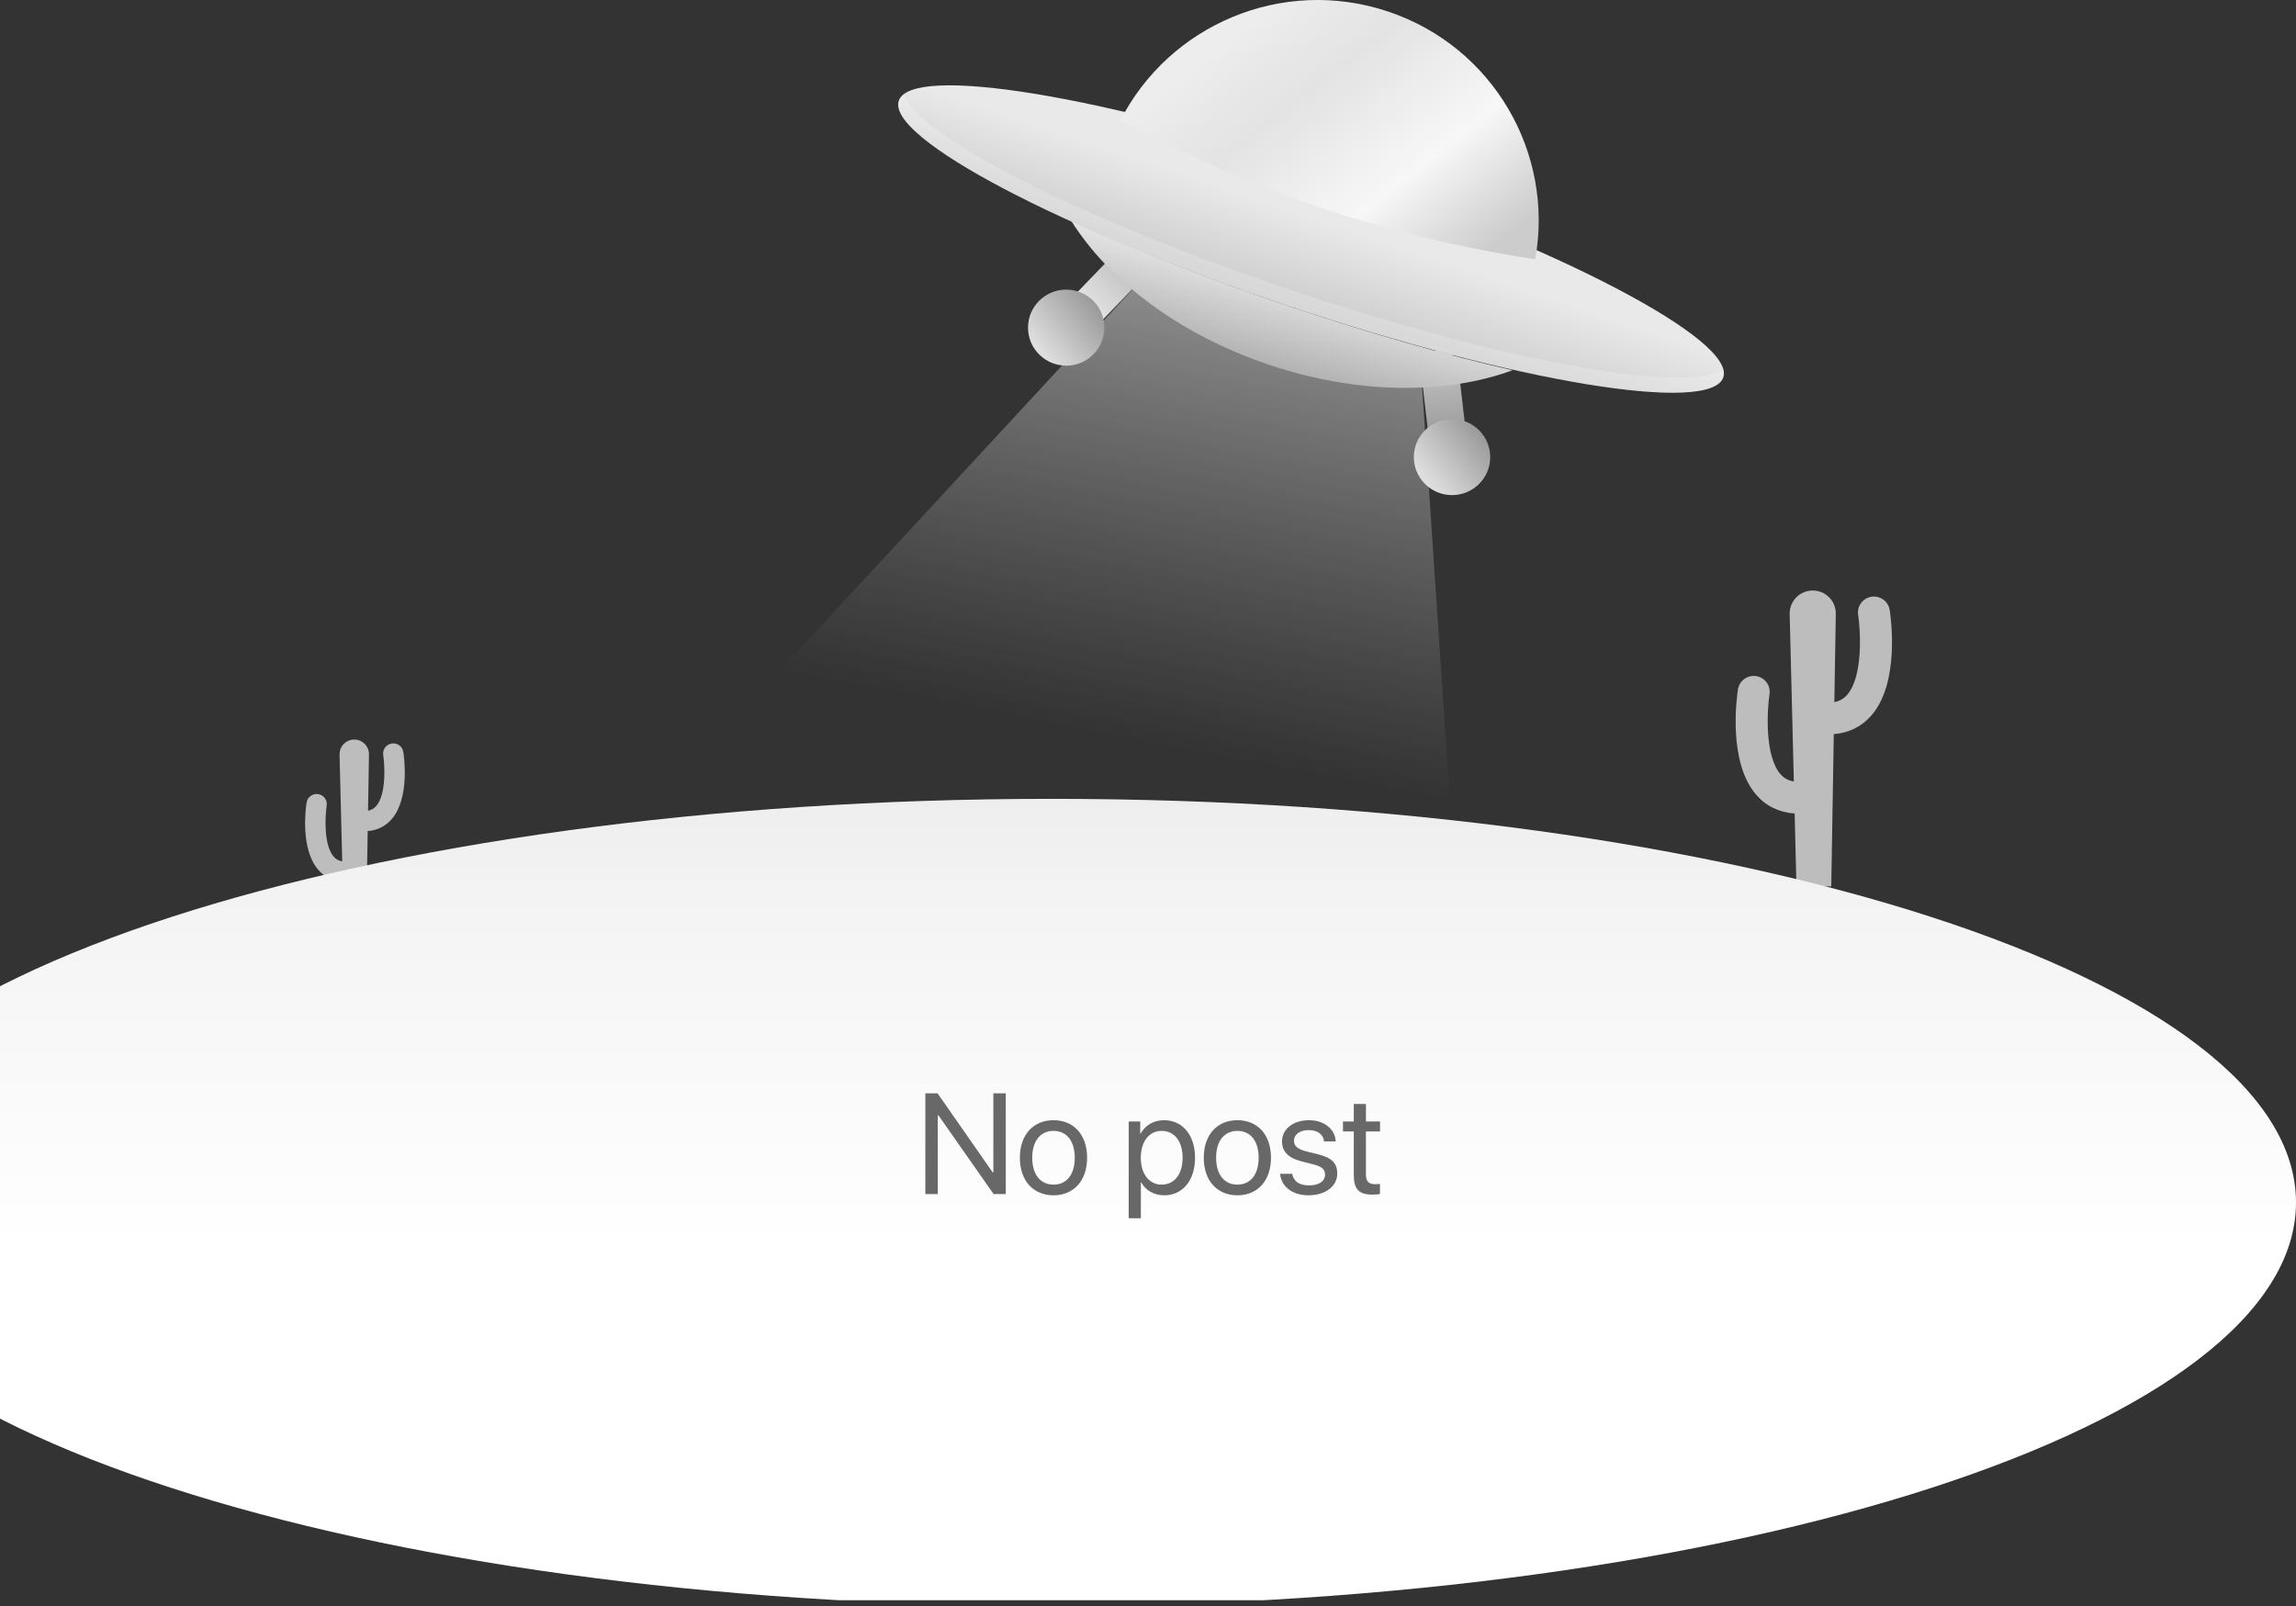 <svg width="273" height="191" viewBox="0 0 273 191" fill="none" xmlns="http://www.w3.org/2000/svg">
<rect x="0" y="0" width="273" height="191" fill="#333333" stroke="none"/>
<g clip-path="url(#clip0_67_2667)">
<path d="M224.689 72.541C224.528 71.511 223.559 70.807 222.52 70.967C221.485 71.128 220.778 72.095 220.939 73.126C221.211 74.885 221.558 80.395 219.648 82.61C219.235 83.091 218.736 83.377 218.108 83.493L218.282 73C218.307 71.476 217.073 70.226 215.539 70.226C213.999 70.226 212.759 71.489 212.797 73.022L213.292 92.937C212.636 92.83 212.115 92.544 211.689 92.048C209.78 89.83 210.127 84.323 210.398 82.563C210.559 81.533 209.852 80.568 208.817 80.405C207.779 80.245 206.813 80.948 206.649 81.979C206.513 82.846 205.415 90.559 208.805 94.502C209.969 95.856 211.547 96.625 213.387 96.745L213.602 105.413H217.742L218.042 87.304C219.841 87.166 221.384 86.399 222.53 85.067C225.923 81.124 224.824 73.408 224.689 72.541Z" fill="#BDBDBD"/>
<path d="M47.955 89.425C47.851 88.768 47.235 88.319 46.572 88.422C45.913 88.526 45.462 89.142 45.566 89.799C45.739 90.92 45.96 94.433 44.742 95.846C44.477 96.151 44.161 96.336 43.76 96.409L43.871 89.72C43.887 88.749 43.101 87.951 42.123 87.951C41.141 87.951 40.352 88.755 40.374 89.736L40.69 102.431C40.27 102.365 39.939 102.18 39.667 101.863C38.449 100.449 38.67 96.936 38.843 95.815C38.948 95.158 38.496 94.543 37.837 94.439C37.177 94.335 36.559 94.784 36.454 95.441C36.366 95.994 35.669 100.911 37.827 103.424C38.569 104.288 39.576 104.778 40.75 104.853L40.889 110.38H43.527L43.719 98.834C44.868 98.746 45.85 98.259 46.579 97.408C48.741 94.894 48.043 89.978 47.955 89.425Z" fill="#BDBDBD"/>
<path d="M125 191C206.738 191 273 169.51 273 143C273 116.49 206.738 95 125 95C43.262 95 -23 116.49 -23 143C-23 169.51 43.262 191 125 191Z" fill="url(#paint0_linear_67_2667)"/>
<path d="M135.949 33.019L49.826 126.088L174.544 127.298L168.961 44.1L135.949 33.019Z" fill="url(#paint1_linear_67_2667)"/>
<path d="M171.687 56.5C171.99 56.6 172.315 56.641 172.653 56.604C173.878 56.462 174.755 55.363 174.613 54.144L173.392 43.594C173.25 42.375 172.142 41.505 170.92 41.64C169.696 41.781 168.819 42.881 168.961 44.1L170.182 54.65C170.286 55.532 170.895 56.233 171.687 56.5Z" fill="url(#paint2_linear_67_2667)"/>
<path d="M172.65 58.881C175.158 58.881 177.192 56.857 177.192 54.36C177.192 51.864 175.158 49.84 172.65 49.84C170.142 49.84 168.109 51.864 168.109 54.36C168.109 56.857 170.142 58.881 172.65 58.881Z" fill="url(#paint3_linear_67_2667)"/>
<path d="M126.238 41.244C125.935 41.143 125.651 40.977 125.408 40.744C124.518 39.893 124.49 38.489 125.345 37.603L132.733 29.943C133.589 29.057 134.999 29.032 135.886 29.877C136.776 30.729 136.805 32.133 135.949 33.019L128.561 40.678C127.943 41.319 127.034 41.511 126.238 41.244Z" fill="url(#paint4_linear_67_2667)"/>
<path d="M126.775 43.484C129.283 43.484 131.316 41.46 131.316 38.963C131.316 36.466 129.283 34.442 126.775 34.442C124.267 34.442 122.234 36.466 122.234 38.963C122.234 41.46 124.267 43.484 126.775 43.484Z" fill="url(#paint5_linear_67_2667)"/>
<path d="M153.828 36.597C143.893 33.264 134.816 29.679 127.372 26.264C131.821 33.368 140.223 39.799 150.906 43.383C161.497 46.94 172.009 46.921 179.852 44.027C172.145 42.268 163.223 39.752 153.828 36.597Z" fill="url(#paint6_linear_67_2667)"/>
<path d="M204.901 44.879C203.411 49.274 180.262 45.469 153.19 36.384C126.119 27.298 105.384 16.371 106.87 11.976C108.36 7.581 131.509 11.385 158.581 20.471C185.653 29.557 206.39 40.487 204.901 44.879Z" fill="url(#paint7_linear_67_2667)"/>
<path opacity="0.2" d="M153.8 34.593C128.596 26.133 108.887 16.079 107.489 11.188C107.186 11.414 106.978 11.678 106.874 11.979C105.384 16.374 126.122 27.301 153.194 36.387C180.265 45.473 203.414 49.277 204.904 44.882C205.008 44.58 204.999 44.244 204.898 43.883C200.804 46.93 179.003 43.05 153.8 34.593Z" fill="white"/>
<path d="M157.751 24.932C170.315 29.148 182.541 30.829 182.541 30.829C184.816 18.253 177.589 5.583 165.06 1.376C152.493 -2.84 138.989 2.937 133.178 14.392C133.178 14.392 145.187 20.716 157.751 24.932Z" fill="url(#paint8_linear_67_2667)"/>
</g>
<path d="M111.504 142V132.628H111.579L118.137 142H119.589V130.022H118.112V139.427H118.037L111.479 130.022H110.027V142H111.504ZM125.267 142.149C127.649 142.149 129.26 140.431 129.26 137.684C129.26 134.928 127.649 133.218 125.267 133.218C122.876 133.218 121.266 134.928 121.266 137.684C121.266 140.431 122.876 142.149 125.267 142.149ZM125.267 140.879C123.74 140.879 122.735 139.717 122.735 137.684C122.735 135.65 123.74 134.488 125.267 134.488C126.794 134.488 127.79 135.65 127.79 137.684C127.79 139.717 126.794 140.879 125.267 140.879ZM138.399 133.218C137.145 133.218 136.141 133.857 135.61 134.828H135.576V133.367H134.207V144.88H135.651V140.597H135.684C136.199 141.543 137.195 142.149 138.432 142.149C140.607 142.149 142.093 140.39 142.093 137.684C142.093 134.978 140.598 133.218 138.399 133.218ZM138.117 140.879C136.639 140.879 135.643 139.609 135.643 137.684C135.643 135.766 136.639 134.488 138.117 134.488C139.652 134.488 140.615 135.733 140.615 137.684C140.615 139.643 139.652 140.879 138.117 140.879ZM147.131 142.149C149.513 142.149 151.124 140.431 151.124 137.684C151.124 134.928 149.513 133.218 147.131 133.218C144.741 133.218 143.13 134.928 143.13 137.684C143.13 140.431 144.741 142.149 147.131 142.149ZM147.131 140.879C145.604 140.879 144.599 139.717 144.599 137.684C144.599 135.65 145.604 134.488 147.131 134.488C148.659 134.488 149.655 135.65 149.655 137.684C149.655 139.717 148.659 140.879 147.131 140.879ZM152.435 135.75C152.435 136.928 153.182 137.708 154.701 138.099L156.221 138.489C157.192 138.746 157.549 139.078 157.549 139.692C157.549 140.473 156.826 140.971 155.656 140.971C154.486 140.971 153.805 140.489 153.647 139.593H152.203C152.352 141.12 153.672 142.149 155.565 142.149C157.582 142.149 159.001 141.087 159.001 139.584C159.001 138.314 158.37 137.684 156.627 137.244L155.291 136.92C154.311 136.671 153.855 136.272 153.855 135.675C153.855 134.919 154.552 134.396 155.606 134.396C156.669 134.396 157.341 134.911 157.441 135.741H158.819C158.752 134.28 157.441 133.218 155.656 133.218C153.755 133.218 152.435 134.272 152.435 135.75ZM160.969 131.284V133.367H159.682V134.554H160.969V139.759C160.969 141.419 161.583 142.066 163.168 142.066C163.509 142.066 163.907 142.042 164.081 142V140.788C163.982 140.805 163.65 140.83 163.484 140.83C162.745 140.83 162.413 140.473 162.413 139.684V134.554H164.09V133.367H162.413V131.284H160.969Z" fill="#686868"/>
<defs>
<linearGradient id="paint0_linear_67_2667" x1="125.001" y1="73.248" x2="125.001" y2="148.621" gradientUnits="userSpaceOnUse">
<stop stop-color="#E5E5E5"/>
<stop offset="0.476" stop-color="#F4F4F4"/>
<stop offset="1" stop-color="white"/>
</linearGradient>
<linearGradient id="paint1_linear_67_2667" x1="147.262" y1="-14.16" x2="127.486" y2="86.667" gradientUnits="userSpaceOnUse">
<stop stop-color="white"/>
<stop offset="1" stop-color="#B9B9B9" stop-opacity="0"/>
</linearGradient>
<linearGradient id="paint2_linear_67_2667" x1="172.273" y1="55.688" x2="170.665" y2="33.697" gradientUnits="userSpaceOnUse">
<stop stop-color="#8A8A8A"/>
<stop offset="1" stop-color="#ECECEC"/>
</linearGradient>
<linearGradient id="paint3_linear_67_2667" x1="169.46" y1="56.908" x2="176.076" y2="51.574" gradientUnits="userSpaceOnUse">
<stop stop-color="#DEDEDE"/>
<stop offset="1" stop-color="#9B9B9B"/>
</linearGradient>
<linearGradient id="paint4_linear_67_2667" x1="128.704" y1="37.216" x2="137.158" y2="28.86" gradientUnits="userSpaceOnUse">
<stop stop-color="#E8E8E8"/>
<stop offset="1" stop-color="#AAAAAA"/>
</linearGradient>
<linearGradient id="paint5_linear_67_2667" x1="123.585" y1="41.51" x2="130.201" y2="36.176" gradientUnits="userSpaceOnUse">
<stop stop-color="#DEDEDE"/>
<stop offset="1" stop-color="#9B9B9B"/>
</linearGradient>
<linearGradient id="paint6_linear_67_2667" x1="154.543" y1="31.843" x2="148.047" y2="55.124" gradientUnits="userSpaceOnUse">
<stop stop-color="#EEEEEE"/>
<stop offset="1" stop-color="#787878"/>
</linearGradient>
<linearGradient id="paint7_linear_67_2667" x1="146.762" y1="55.373" x2="156.626" y2="25.982" gradientUnits="userSpaceOnUse">
<stop stop-color="#989898"/>
<stop offset="1" stop-color="#E9E9E9"/>
</linearGradient>
<linearGradient id="paint8_linear_67_2667" x1="152.507" y1="-0.763" x2="178.898" y2="32.914" gradientUnits="userSpaceOnUse">
<stop stop-color="#EDEDED"/>
<stop offset="0.26" stop-color="#E3E3E3"/>
<stop offset="0.615" stop-color="#F7F7F7"/>
<stop offset="0.917" stop-color="#CCCCCC"/>
</linearGradient>
<clipPath id="clip0_67_2667">
<rect width="273" height="190.307" fill="white"/>
</clipPath>
</defs>
</svg>
